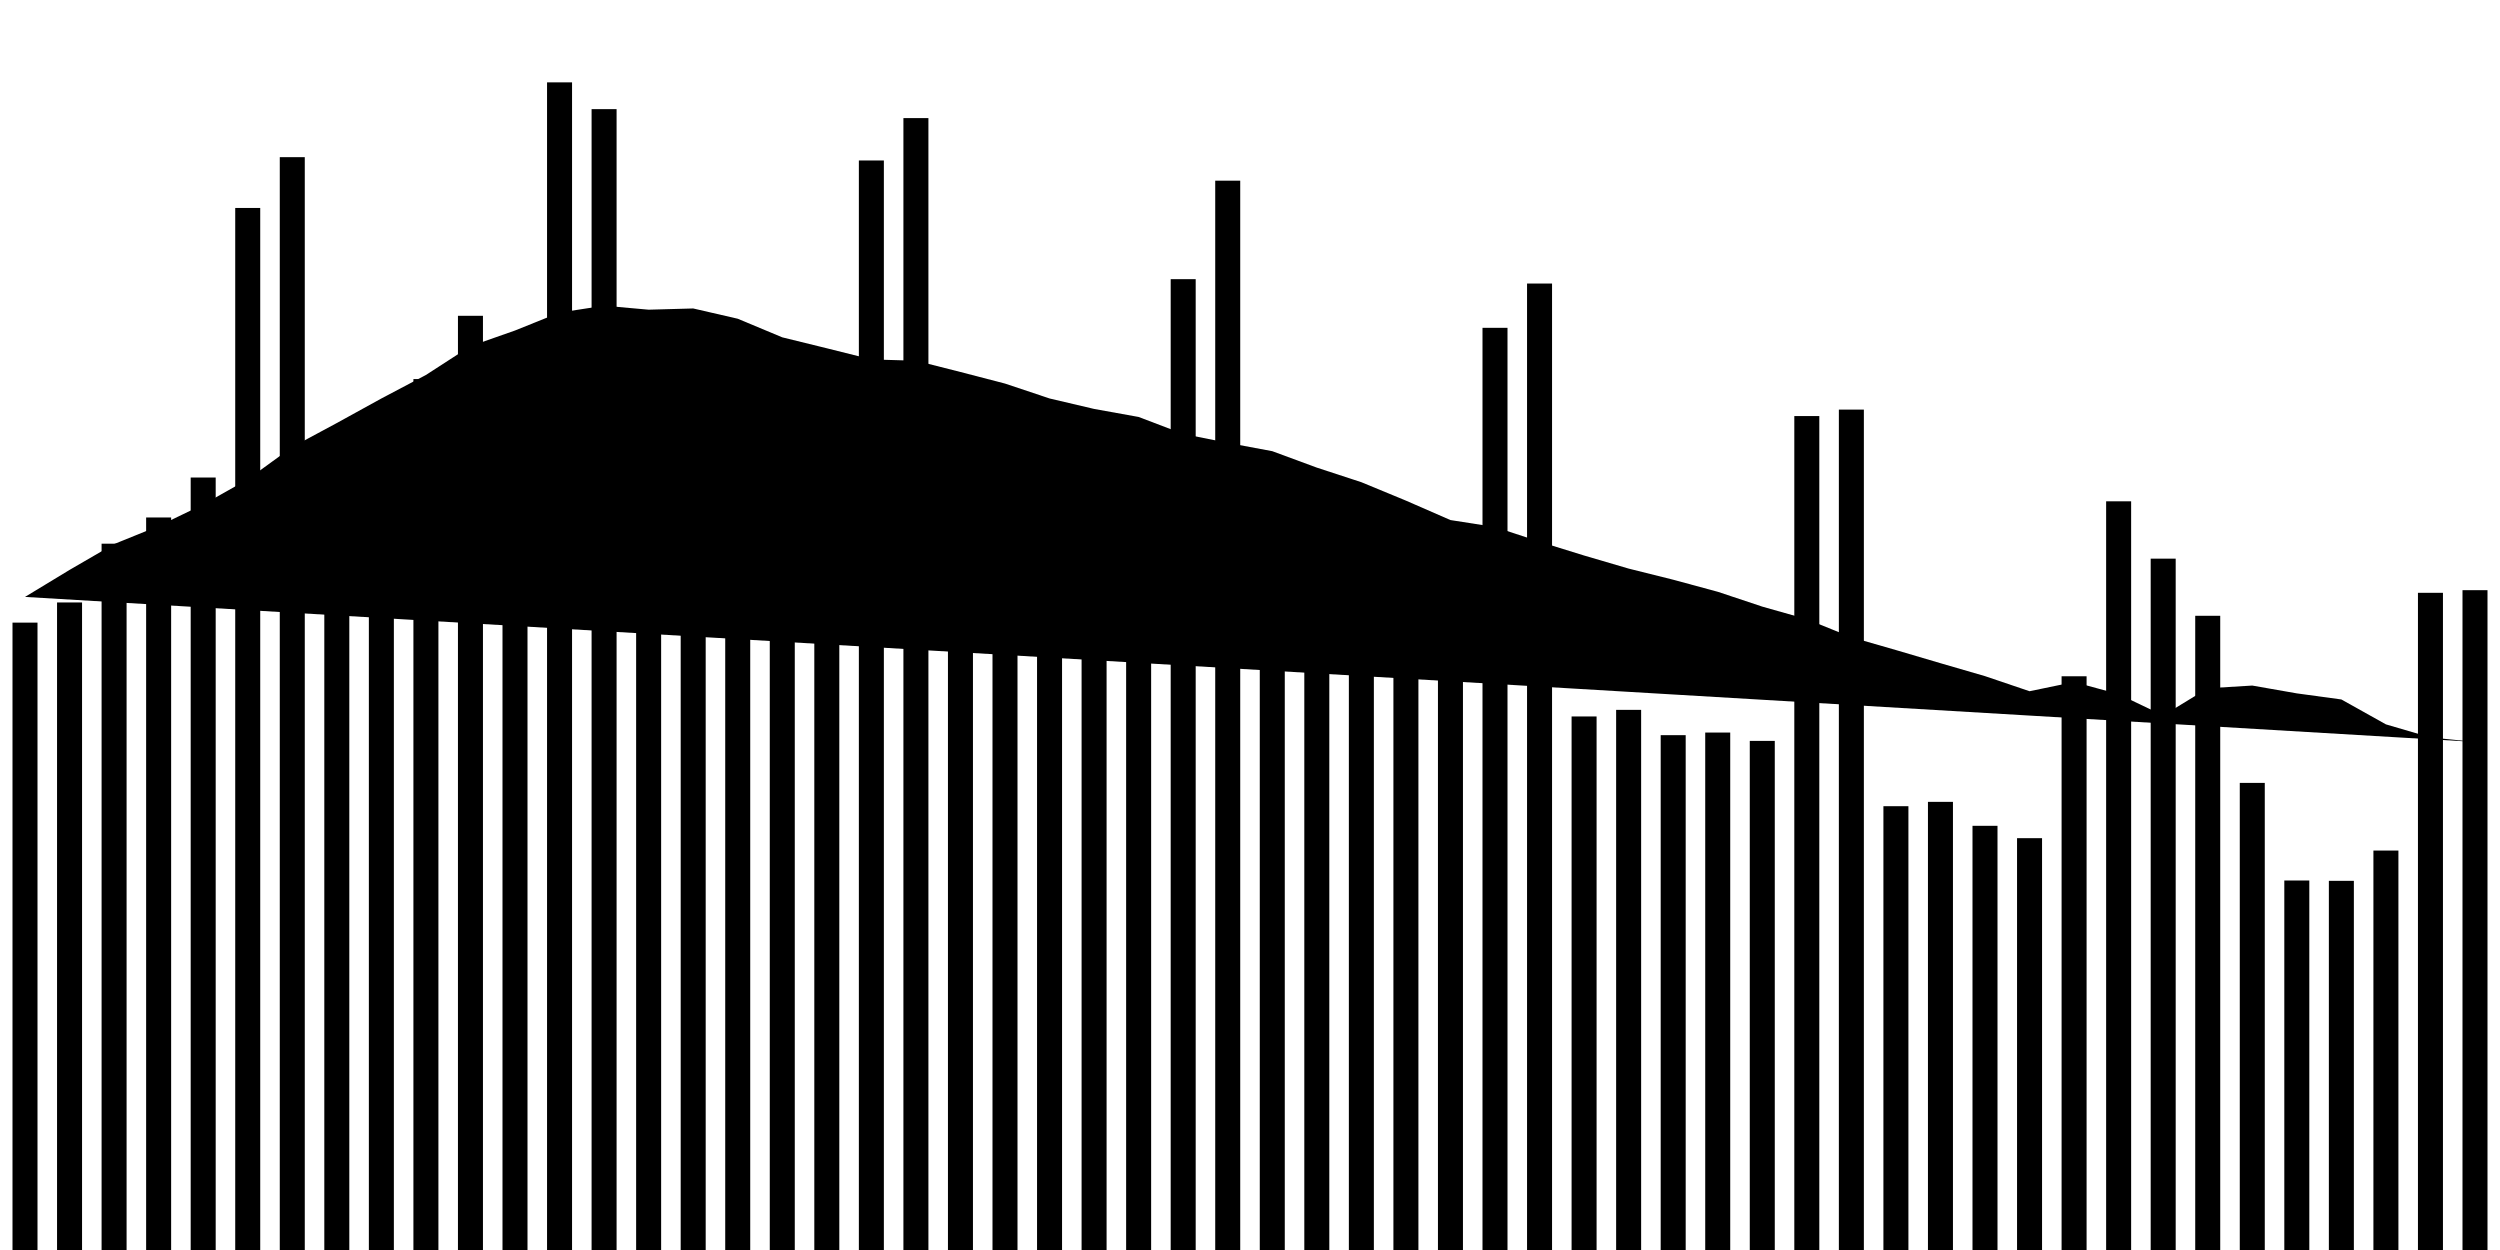 <svg about="DATA_PUBLISHED_DATE:2021-09-22,RENDER_DATE:2021-09-22" viewBox="0,0,200,100"><g transform="translate(0,0)"></g><g class="fg-bars tests-tests"><g><rect x="197" y="47.214" width="2" height="52.786" id="tests-tests-0"></rect></g><g><rect x="193.436" y="47.425" width="2" height="52.575" id="tests-tests-1"></rect></g><g><rect x="189.873" y="68.044" width="2" height="31.956" id="tests-tests-2"></rect></g><g><rect x="186.309" y="70.467" width="2" height="29.533" id="tests-tests-3"></rect></g><g><rect x="182.745" y="70.44" width="2" height="29.56" id="tests-tests-4"></rect></g><g><rect x="179.182" y="62.632" width="2" height="37.368" id="tests-tests-5"></rect></g><g><rect x="175.618" y="49.263" width="2" height="50.737" id="tests-tests-6"></rect></g><g><rect x="172.055" y="44.692" width="2" height="55.308" id="tests-tests-7"></rect></g><g><rect x="168.491" y="40.105" width="2" height="59.895" id="tests-tests-8"></rect></g><g><rect x="164.927" y="54.102" width="2" height="45.898" id="tests-tests-9"></rect></g><g><rect x="161.364" y="67.054" width="2" height="32.946" id="tests-tests-10"></rect></g><g><rect x="157.8" y="66.065" width="2" height="33.935" id="tests-tests-11"></rect></g><g><rect x="154.236" y="64.149" width="2" height="35.851" id="tests-tests-12"></rect></g><g><rect x="150.673" y="64.496" width="2" height="35.504" id="tests-tests-13"></rect></g><g><rect x="147.109" y="32.768" width="2" height="67.232" id="tests-tests-14"></rect></g><g><rect x="143.545" y="33.285" width="2" height="66.715" id="tests-tests-15"></rect></g><g><rect x="139.982" y="59.272" width="2" height="40.728" id="tests-tests-16"></rect></g><g><rect x="136.418" y="58.604" width="2" height="41.396" id="tests-tests-17"></rect></g><g><rect x="132.855" y="58.813" width="2" height="41.187" id="tests-tests-18"></rect></g><g><rect x="129.291" y="56.789" width="2" height="43.211" id="tests-tests-19"></rect></g><g><rect x="125.727" y="57.317" width="2" height="42.683" id="tests-tests-20"></rect></g><g><rect x="122.164" y="22.683" width="2" height="77.317" id="tests-tests-21"></rect></g><g><rect x="118.6" y="26.226" width="2" height="73.774" id="tests-tests-22"></rect></g><g><rect x="115.036" y="50.962" width="2" height="49.038" id="tests-tests-23"></rect></g><g><rect x="111.473" y="51.851" width="2" height="48.149" id="tests-tests-24"></rect></g><g><rect x="107.909" y="52.583" width="2" height="47.417" id="tests-tests-25"></rect></g><g><rect x="104.345" y="49.466" width="2" height="50.534" id="tests-tests-26"></rect></g><g><rect x="100.782" y="49.587" width="2" height="50.413" id="tests-tests-27"></rect></g><g><rect x="97.218" y="14.454" width="2" height="85.546" id="tests-tests-28"></rect></g><g><rect x="93.655" y="22.333" width="2" height="77.667" id="tests-tests-29"></rect></g><g><rect x="90.091" y="40.069" width="2" height="59.931" id="tests-tests-30"></rect></g><g><rect x="86.527" y="41.542" width="2" height="58.458" id="tests-tests-31"></rect></g><g><rect x="82.964" y="44.415" width="2" height="55.585" id="tests-tests-32"></rect></g><g><rect x="79.4" y="40.257" width="2" height="59.743" id="tests-tests-33"></rect></g><g><rect x="75.836" y="44.93" width="2" height="55.07" id="tests-tests-34"></rect></g><g><rect x="72.273" y="9.448" width="2" height="90.552" id="tests-tests-35"></rect></g><g><rect x="68.709" y="12.838" width="2" height="87.162" id="tests-tests-36"></rect></g><g><rect x="65.145" y="35.569" width="2" height="64.431" id="tests-tests-37"></rect></g><g><rect x="61.582" y="35.684" width="2" height="64.316" id="tests-tests-38"></rect></g><g><rect x="58.018" y="36.07" width="2" height="63.93" id="tests-tests-39"></rect></g><g><rect x="54.455" y="33.771" width="2" height="66.229" id="tests-tests-40"></rect></g><g><rect x="50.891" y="38.618" width="2" height="61.382" id="tests-tests-41"></rect></g><g><rect x="47.327" y="8.731" width="2" height="91.269" id="tests-tests-42"></rect></g><g><rect x="43.764" y="6.589" width="2" height="93.411" id="tests-tests-43"></rect></g><g><rect x="40.2" y="29.443" width="2" height="70.557" id="tests-tests-44"></rect></g><g><rect x="36.636" y="25.264" width="2" height="74.736" id="tests-tests-45"></rect></g><g><rect x="33.073" y="30.325" width="2" height="69.675" id="tests-tests-46"></rect></g><g><rect x="29.509" y="34.456" width="2" height="65.544" id="tests-tests-47"></rect></g><g><rect x="25.945" y="36.392" width="2" height="63.608" id="tests-tests-48"></rect></g><g><rect x="22.382" y="12.573" width="2" height="87.427" id="tests-tests-49"></rect></g><g><rect x="18.818" y="16.637" width="2" height="83.363" id="tests-tests-50"></rect></g><g><rect x="15.255" y="38.202" width="2" height="61.798" id="tests-tests-51"></rect></g><g><rect x="11.691" y="41.398" width="2" height="58.602" id="tests-tests-52"></rect></g><g><rect x="8.127" y="43.495" width="2" height="56.505" id="tests-tests-53"></rect></g><g><rect x="4.564" y="48.197" width="2" height="51.803" id="tests-tests-54"></rect></g><g><rect x="1" y="49.81" width="2" height="50.19" id="tests-tests-55"></rect></g></g><g class="fg-line tests-tests"><path stroke-linecap="round" d="M198,59.355L194.436,58.995L190.873,57.949L187.309,55.957L183.745,55.47L180.182,54.845L176.618,55.061L173.055,57.238L169.491,55.534L165.927,54.56L162.364,55.298L158.8,54.091L155.236,53.055L151.673,52.004L148.109,50.978L144.545,49.538L140.982,48.529L137.418,47.342L133.855,46.377L130.291,45.487L126.727,44.441L123.164,43.337L119.6,42.161L116.036,41.605L112.473,40.049L108.909,38.576L105.345,37.409L101.782,36.094L98.218,35.429L94.655,34.713L91.091,33.357L87.527,32.714L83.964,31.877L80.4,30.685L76.836,29.759L73.273,28.857L69.709,28.754L66.145,27.862L62.582,26.987L59.018,25.498L55.455,24.677L51.891,24.775L48.327,24.457L44.764,25.006L41.2,26.441L37.636,27.693L34.073,29.998L30.509,31.879L26.945,33.842L23.382,35.759L19.818,38.349L16.255,40.361L12.691,42.08L9.127,43.526L5.564,45.593L2,47.754"></path></g></svg>